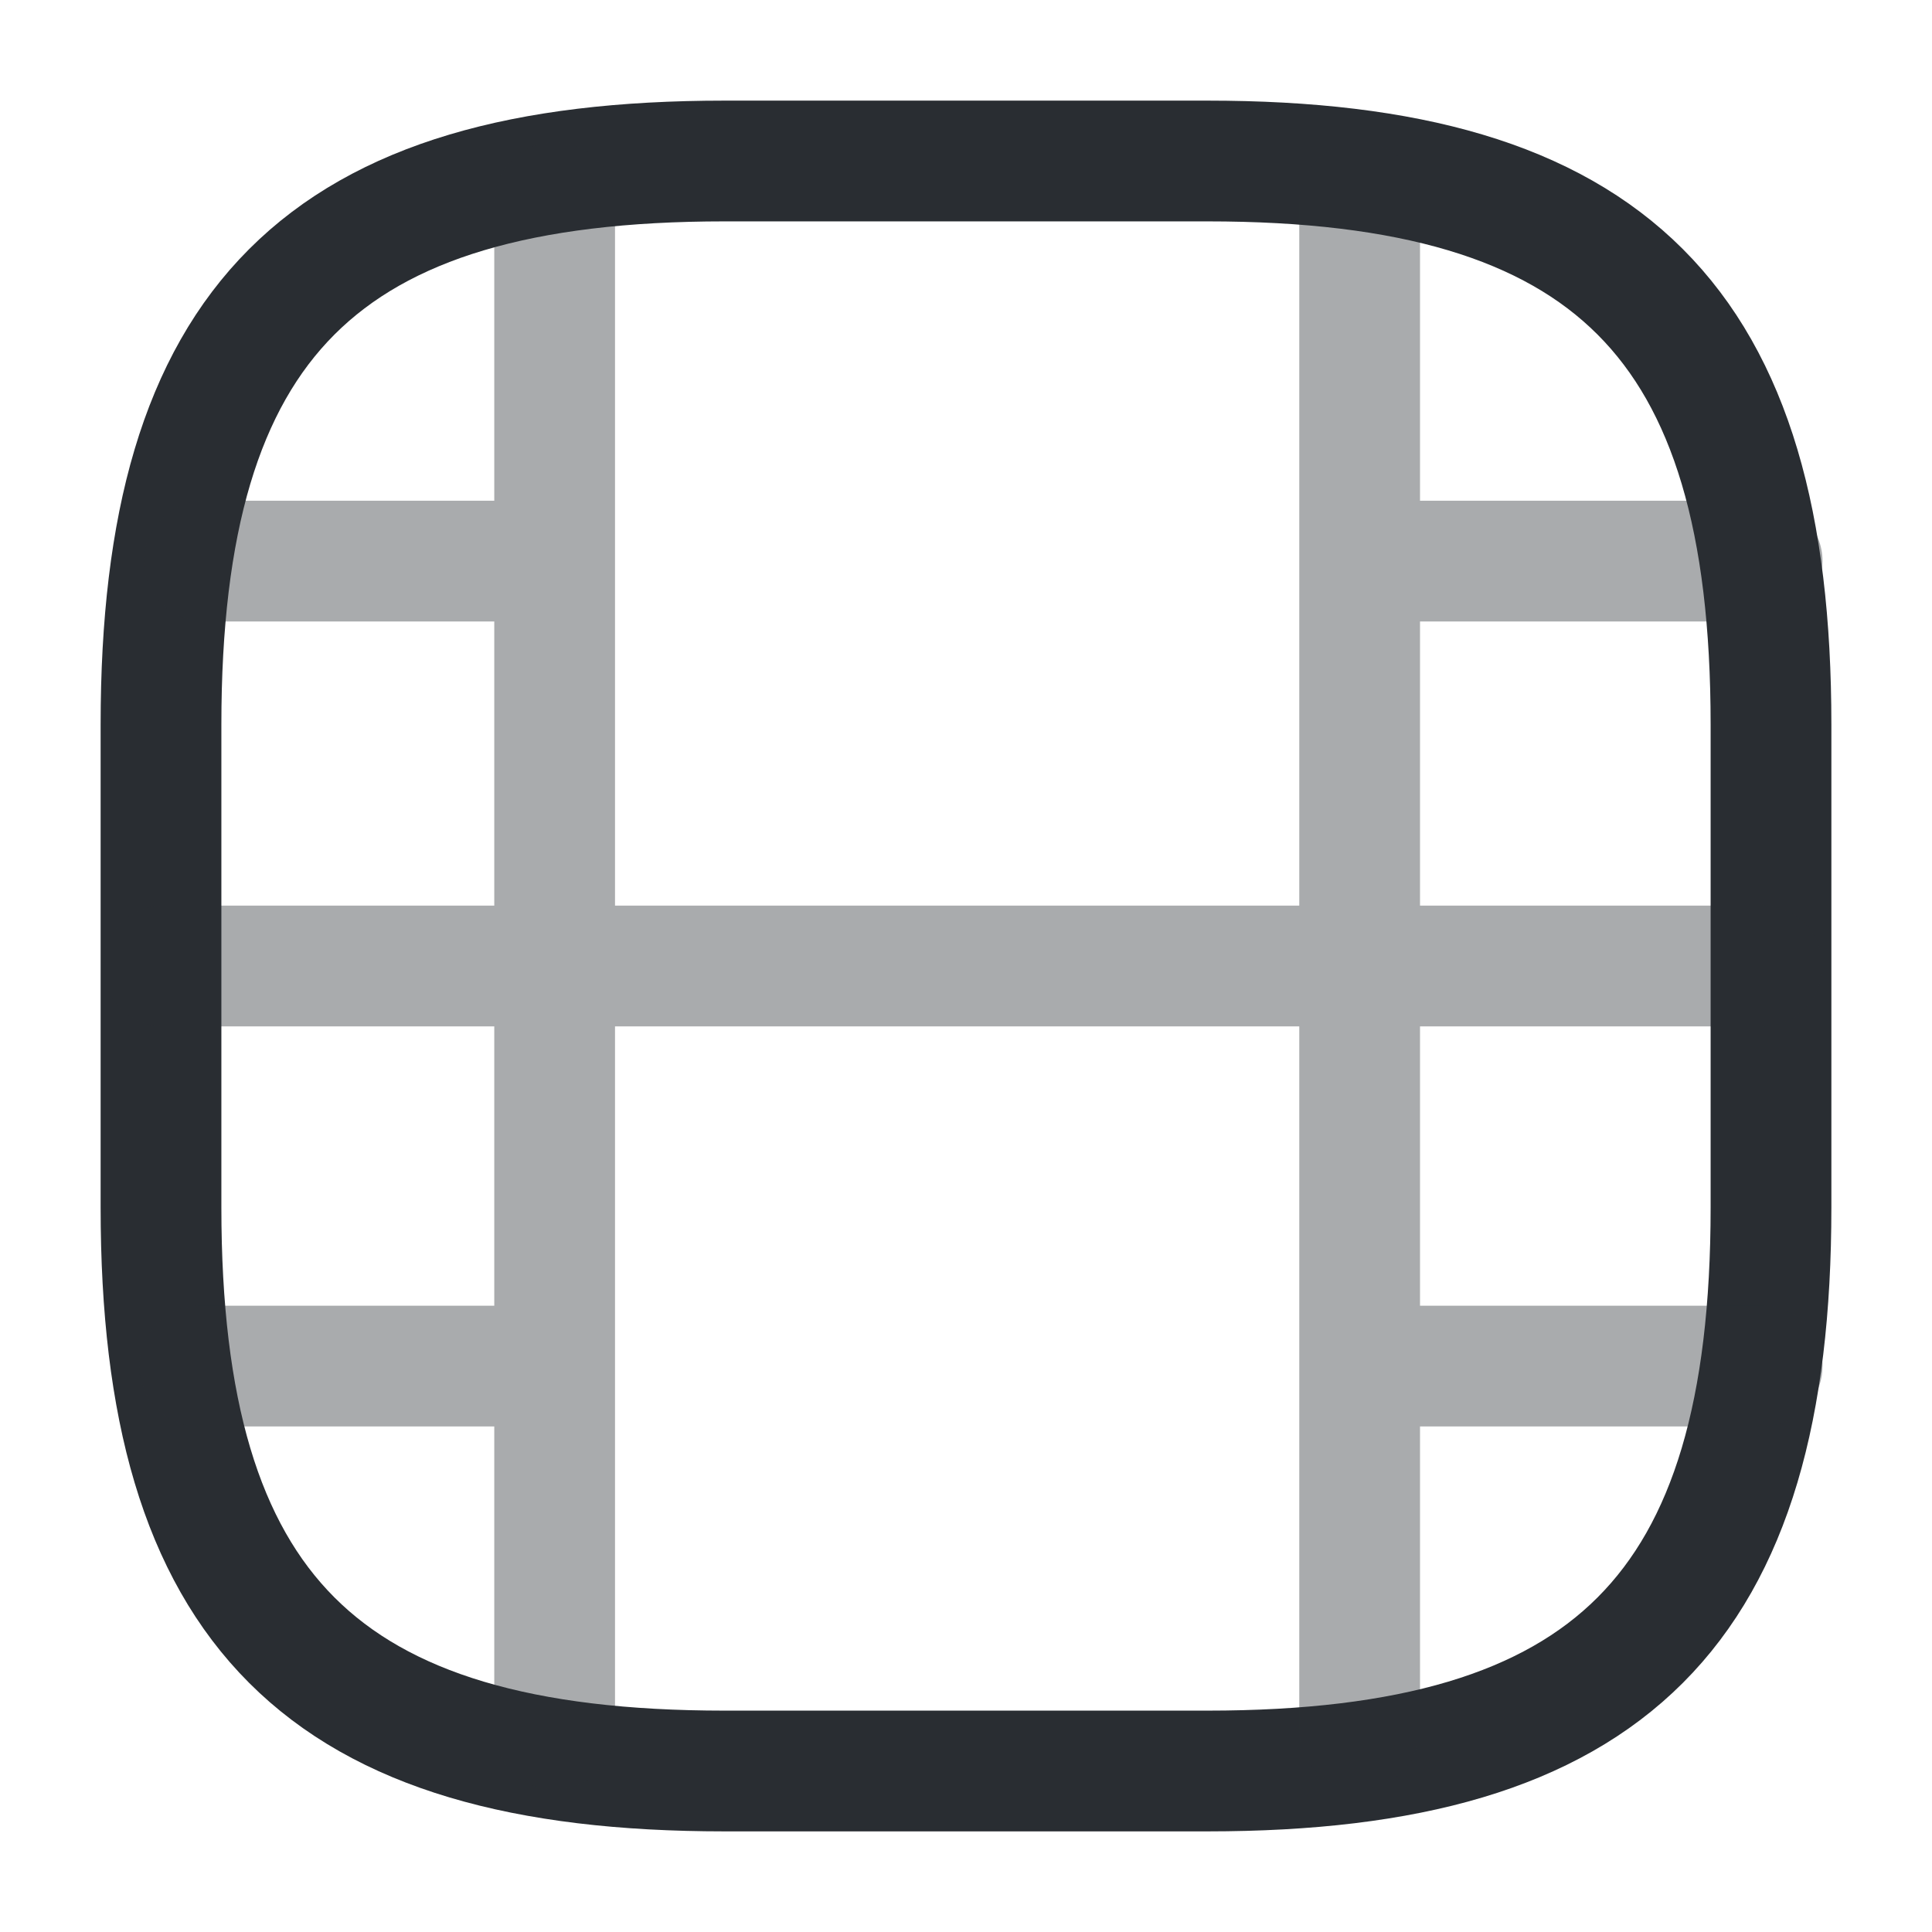 <svg xmlns="http://www.w3.org/2000/svg" width="24" height="24" fill="none"><path stroke="#292D32" stroke-linecap="round" stroke-linejoin="round" stroke-width="1.5" d="M9 22h6c5 0 7-2 7-7V9c0-5-2-7-7-7H9C4 2 2 4 2 9v6c0 5 2 7 7 7Z"/><g stroke="#292D32" stroke-linecap="round" stroke-linejoin="round" stroke-width="1.5" opacity=".4"><path d="M6.89 2.52v18.96M16.89 2.52v18.96M6.89 6.97H2.54M6.89 12H2.03M6.89 16.97H2.48M21.89 6.97h-4.35M21.89 12h-4.86M16.97 12h-11M21.89 16.97h-4.41"/></g></svg>
